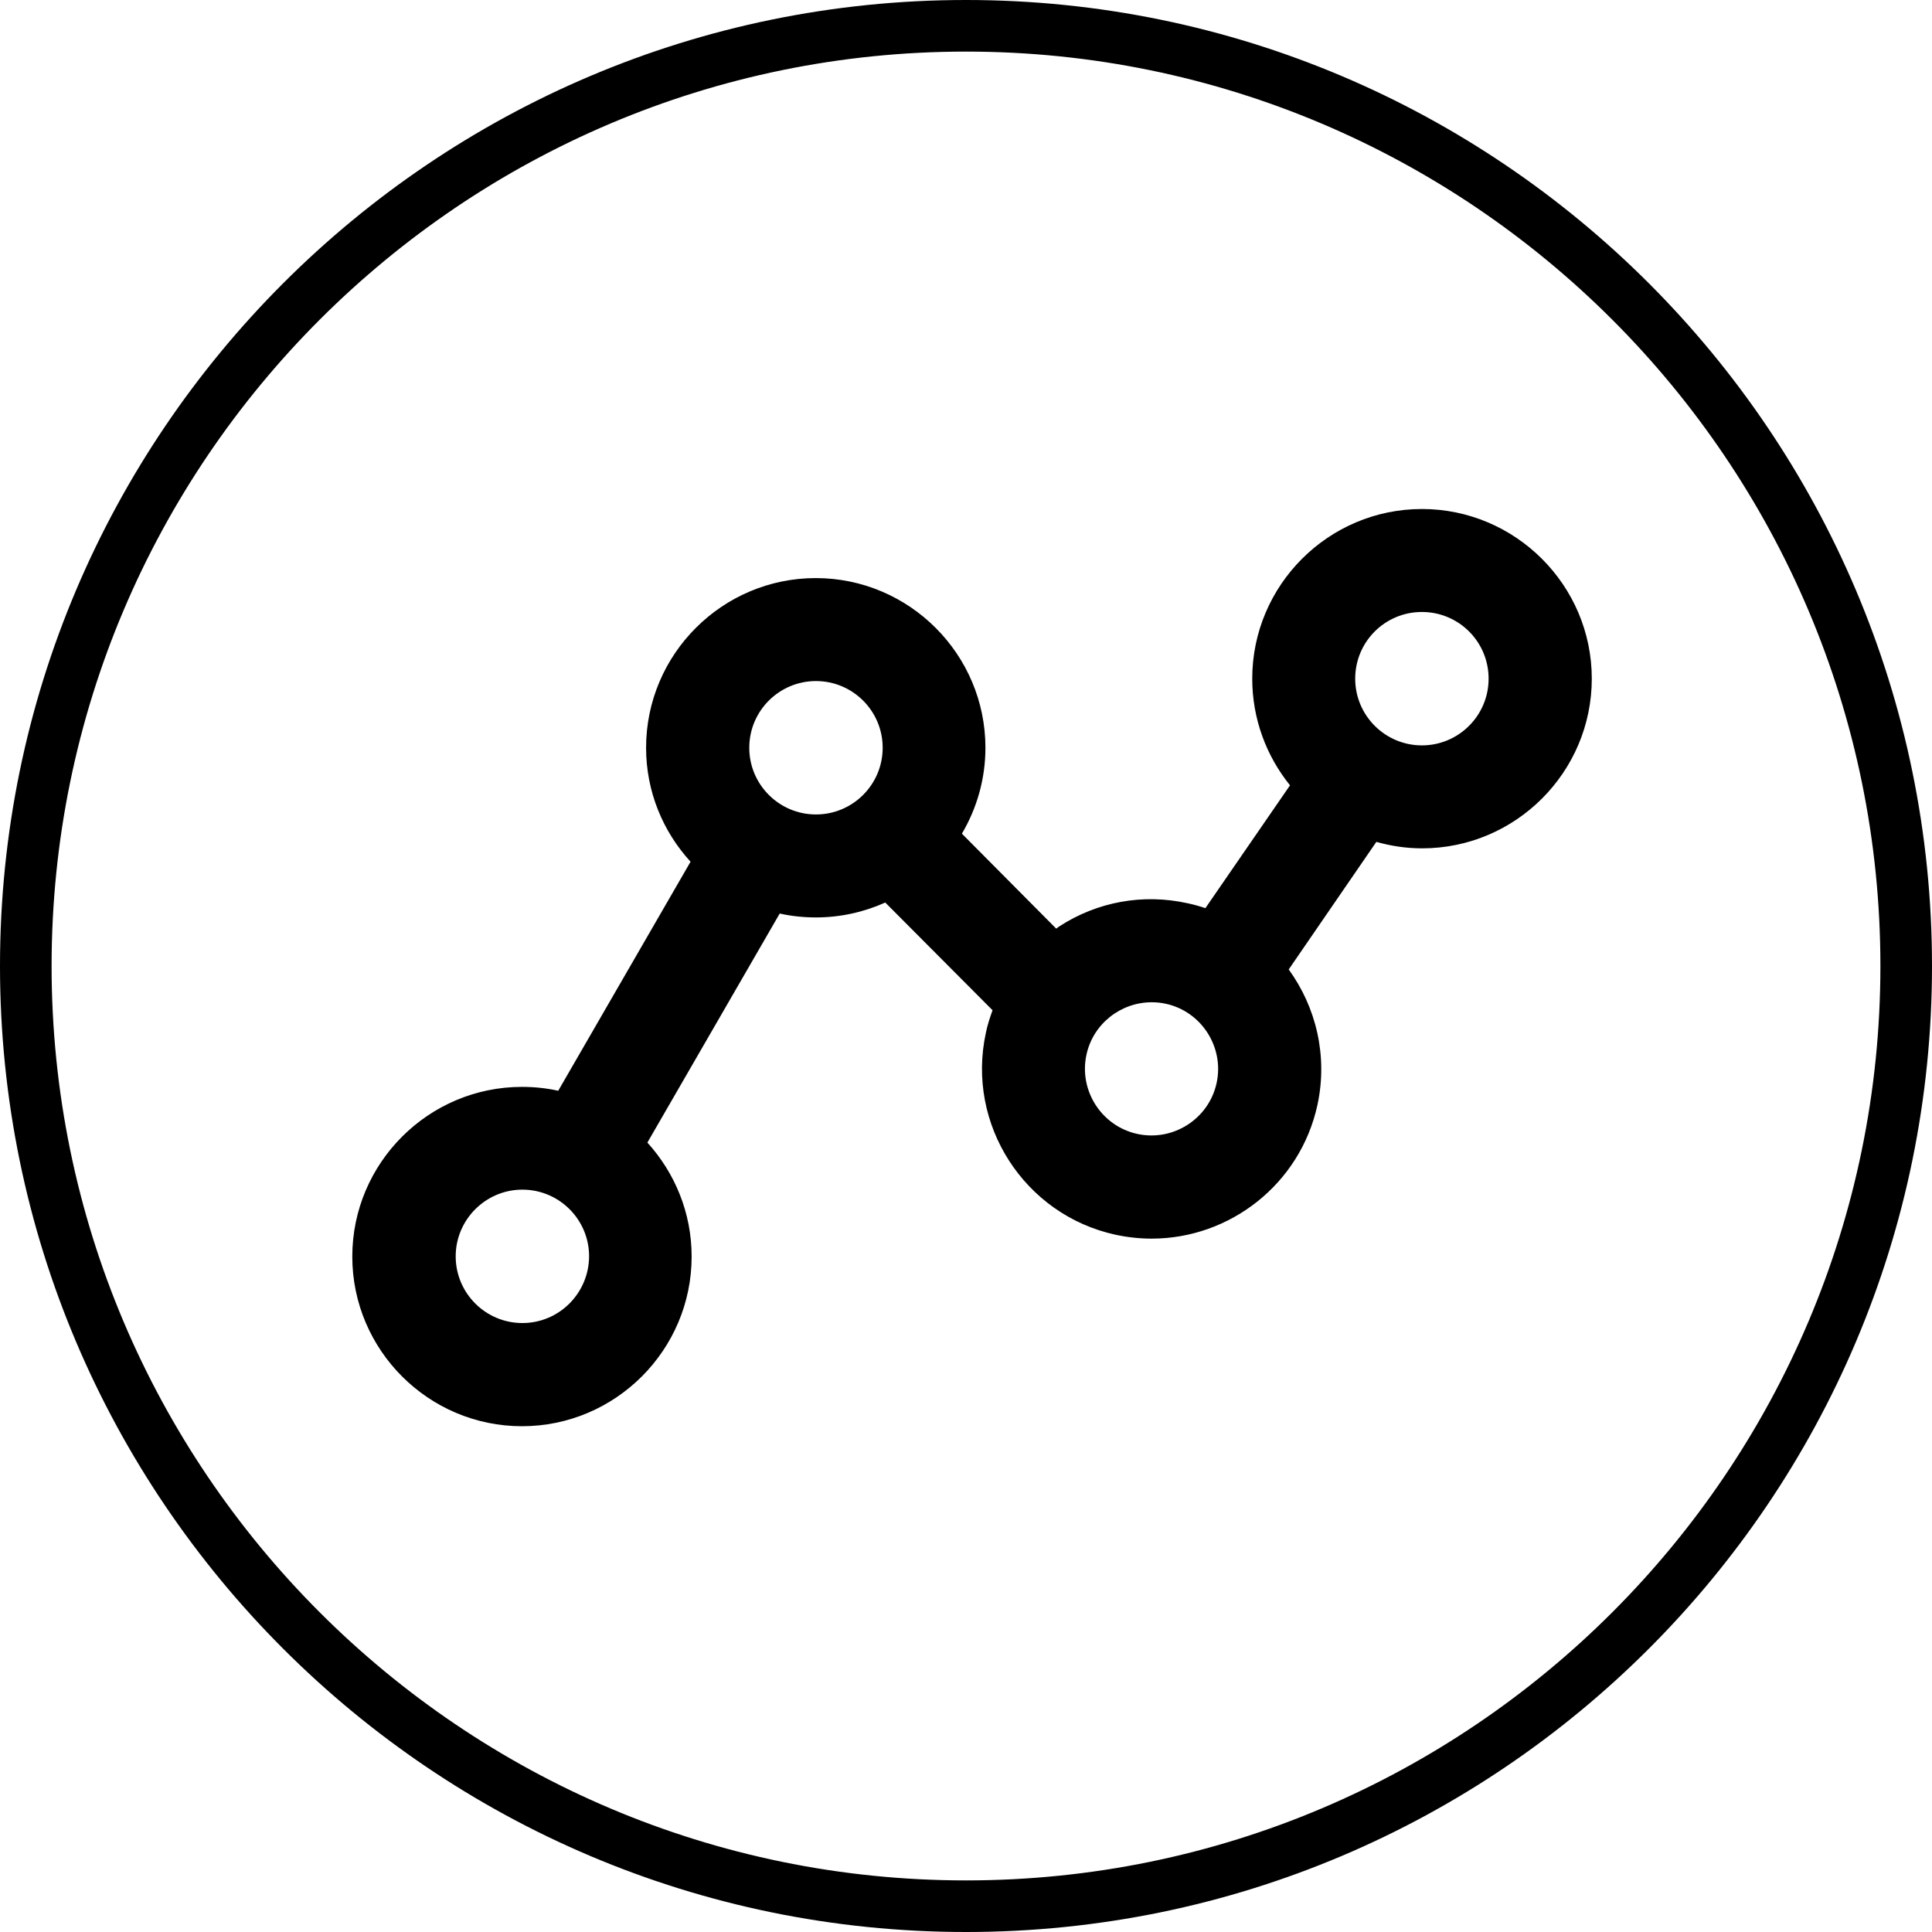 <?xml version="1.0" standalone="no"?><!DOCTYPE svg PUBLIC "-//W3C//DTD SVG 1.1//EN" "http://www.w3.org/Graphics/SVG/1.1/DTD/svg11.dtd"><svg t="1577262567335" class="icon" viewBox="0 0 1024 1024" version="1.1" xmlns="http://www.w3.org/2000/svg" p-id="16304" data-spm-anchor-id="a313x.7781069.0.i19" xmlns:xlink="http://www.w3.org/1999/xlink" width="128" height="128"><defs><style type="text/css"></style></defs><path d="M512 0C229.628 0 0 229.628 0 512S229.628 1024 512 1024 1024 794.372 1024 512 794.372 0 512 0z m0 996.655c-267.27 0-484.655-217.385-484.655-484.655s217.385-484.655 484.655-484.655 484.655 217.385 484.655 484.655-217.385 484.655-484.655 484.655z m241.641-726.868c-49.541 0-89.929 40.388-89.929 89.929 0 21.395 7.551 41.074 20.022 56.52l-44.85 65.101c-3.089-1.03-6.293-1.945-9.611-2.632-23.455-5.149-47.596-0.801-67.733 12.242-0.572 0.343-1.144 0.801-1.716 1.259l-49.999-50.342c7.895-13.386 12.471-28.947 12.471-45.537 0-49.541-40.388-89.929-89.929-89.929s-89.929 40.388-89.929 89.929c0 23.226 8.924 44.392 23.569 60.41l-70.135 121.393c-6.178-1.373-12.585-2.059-19.221-2.059-49.541 0-89.929 40.388-89.929 89.929s40.388 89.929 89.929 89.929 89.929-40.388 89.929-89.929c0-23.226-8.924-44.392-23.455-60.41l70.135-121.393c6.178 1.373 12.585 2.059 19.221 2.059 13.043 0 25.514-2.86 36.727-7.895l56.863 57.092c-1.373 3.89-2.746 7.895-3.547 12.013-10.526 48.397 20.366 96.451 68.762 106.977 6.407 1.373 12.814 2.059 19.107 2.059 41.418 0 78.716-28.832 87.869-70.822 5.606-25.972-0.686-51.829-15.217-71.852l46.452-67.618c7.666 2.174 15.789 3.432 24.256 3.432 49.541 0 89.929-40.388 89.929-89.929s-40.502-89.929-90.043-89.929zM276.88 701.24c-19.45 0-35.354-15.789-35.354-35.354 0-19.45 15.903-35.354 35.354-35.354s35.354 15.789 35.354 35.354c-0.114 19.565-15.903 35.354-35.354 35.354z m155.602-269.558c-19.45 0-35.354-15.789-35.354-35.354s15.903-35.354 35.354-35.354 35.354 15.789 35.354 35.354-15.903 35.354-35.354 35.354z m212.351 142.33c-4.119 18.993-22.997 31.12-41.99 27.002-18.993-4.119-31.12-22.997-27.002-41.99 3.547-16.476 18.306-27.802 34.553-27.802 2.517 0 5.034 0.229 7.551 0.801 18.878 4.119 31.006 22.997 26.887 41.99z m108.807-178.943c-19.45 0-35.354-15.789-35.354-35.354s15.789-35.354 35.354-35.354 35.354 15.789 35.354 35.354-15.903 35.354-35.354 35.354z" p-id="16305"></path></svg>